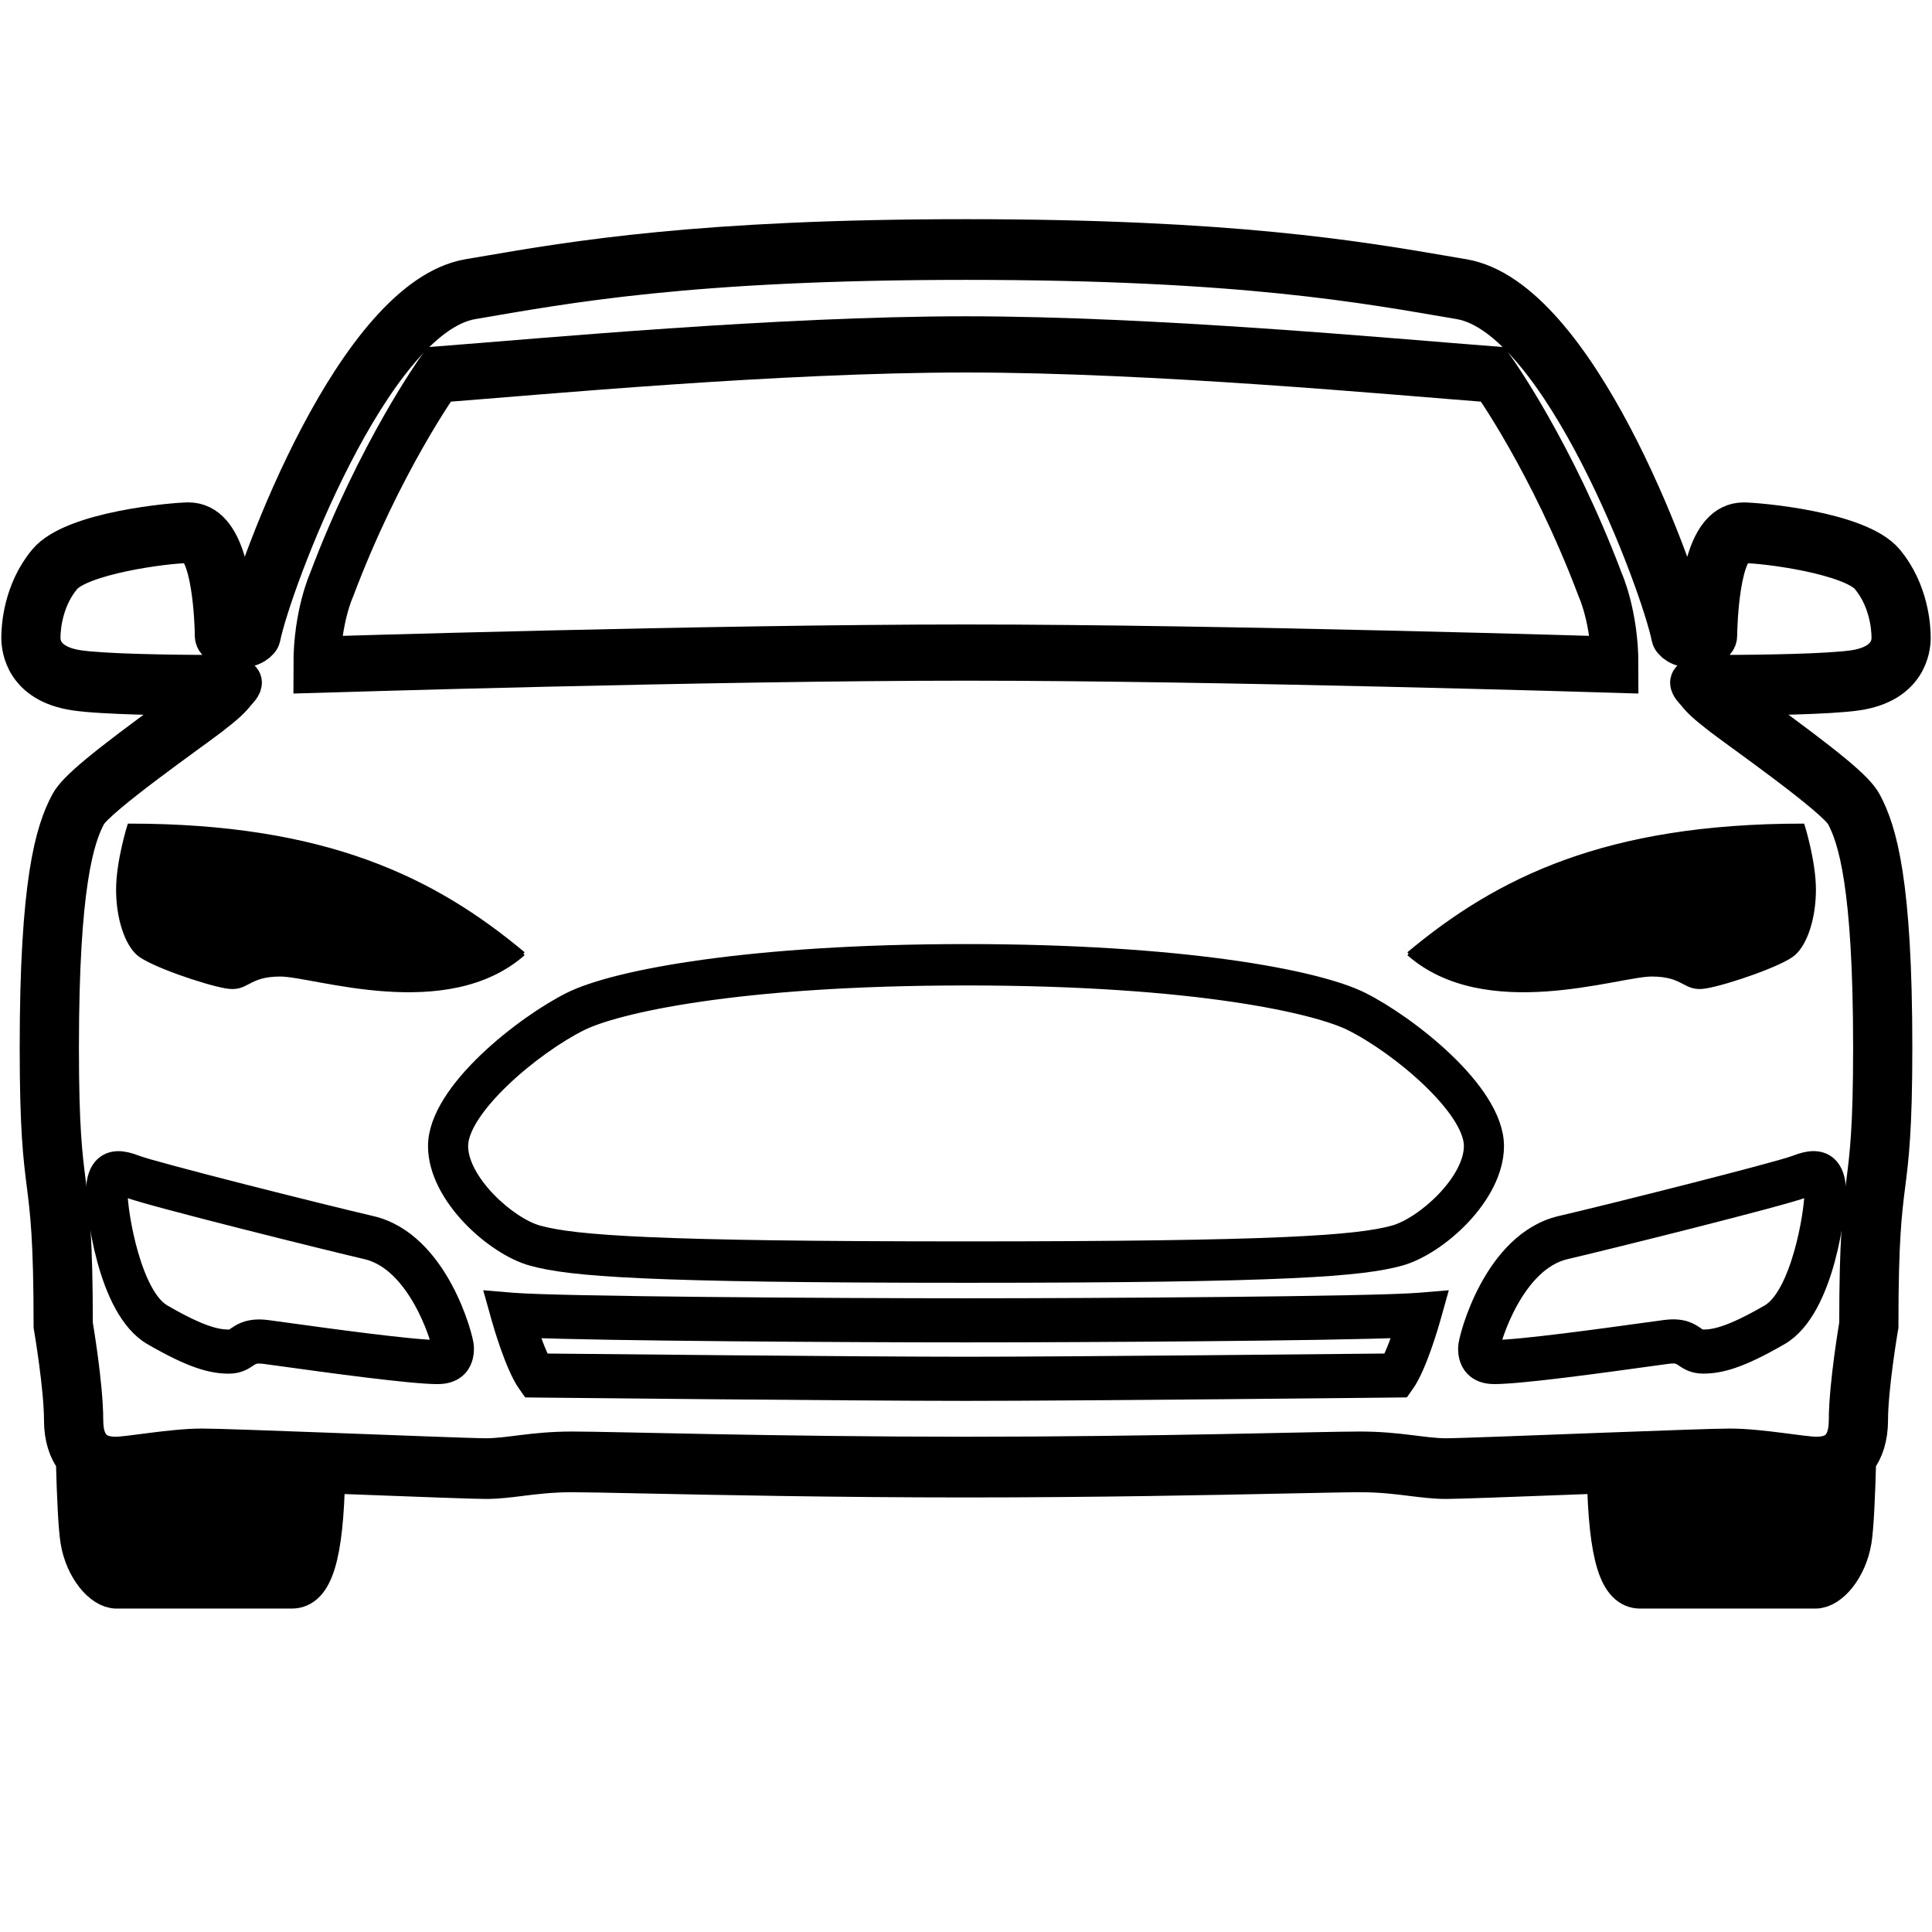 <?xml version="1.0" encoding="utf-8"?>
<svg viewBox="0 0 500 500" width="500px" height="500px" preserveAspectRatio="none" xmlns="http://www.w3.org/2000/svg" xmlns:bx="https://boxy-svg.com">
  <defs>
    <linearGradient id="color-0" bx:pinned="true">
      <stop style="stop-color: rgb(0, 0, 0);"/>
    </linearGradient>
  </defs>
  <g transform="matrix(5.084, 0, 0, 6.038, -3.873, -52.015)" style="">
    <path d="M 49.931 36.585 C 62.948 36.585 82.96 37.105 82.96 37.105 C 82.96 35.049 82.218 33.678 82.218 33.678 C 79.762 28.195 76.752 24.663 76.752 24.663 C 71.61 24.331 59.519 23.376 49.931 23.376 C 40.341 23.376 28.252 24.331 23.109 24.663 C 23.109 24.663 20.098 28.195 17.644 33.678 C 17.644 33.678 16.903 35.048 16.903 37.105 C 16.903 37.105 36.915 36.585 49.931 36.585 Z" style="paint-order: stroke; fill: none; stroke: url(#color-0); stroke-width: 2.409px;"/>
  </g>
  <path d="M 250.001 252.534 C 310.144 252.534 341.093 259.954 349.896 264.339 C 362.42 270.565 381.352 286.603 381.352 296.59 C 381.352 306.013 368.753 317.435 360.839 319.607 C 351.273 322.239 330.066 323.77 250.001 323.77 C 169.938 323.77 148.735 322.239 139.164 319.607 C 131.249 317.435 118.651 306.013 118.651 296.59 C 118.651 286.603 137.582 270.558 150.101 264.339 C 158.914 259.948 189.87 252.534 250.001 252.534 M 250.001 246.826 C 194.363 246.826 159.451 253.379 147.814 259.174 C 136.178 264.959 113.27 282.511 113.27 296.598 C 113.27 309.324 128 322.439 137.813 325.14 C 147.632 327.844 166.724 329.484 250.001 329.484 C 333.276 329.484 352.365 327.844 362.189 325.14 C 372.007 322.439 386.731 309.324 386.731 296.598 C 386.731 282.511 363.819 264.959 352.182 259.174 C 340.551 253.379 305.64 246.826 250.001 246.826 L 250.001 246.826 Z" style="stroke: url(#color-0); stroke-width: 5px;"/>
  <path d="M 135.452 246.826 C 112.361 227.536 84.359 213.65 33.454 213.65 C 33.454 213.65 30.543 222.908 30.543 230.236 C 30.543 237.565 32.726 244.127 35.815 246.826 C 38.903 249.528 52.908 254.345 58.54 255.315 C 64.178 256.28 63.813 252.226 72.544 252.226 C 81.276 252.226 115.566 264.309 135.452 246.826" style="stroke: url(#color-0);"/>
  <path d="M 364.552 246.826 C 387.64 227.536 415.643 213.65 466.553 213.65 C 466.553 213.65 469.459 222.908 469.459 230.236 C 469.459 237.565 467.28 244.127 464.192 246.826 C 461.098 249.528 447.099 254.345 441.46 255.315 C 435.824 256.28 436.19 252.226 427.459 252.226 C 418.726 252.226 384.43 264.309 364.552 246.826" style="stroke: url(#color-0);"/>
  <g transform="matrix(5.38, 0, 0, 5.707, -18.999, -46.003)" style="">
    <path d="M24.585,70.327c-1.281,0-5.235-0.515-7.36-0.791l-0.981-0.126c-0.437-0.049-0.583,0.019-0.797,0.154   c-0.191,0.122-0.454,0.289-0.899,0.289c-0.808,0-1.744-0.218-3.687-1.278c-2.191-1.195-2.693-5.801-2.693-6.454   c0-1.183,0.666-1.358,1.062-1.358c0.23,0,0.501,0.059,0.829,0.18c0.825,0.307,9.067,2.259,11.322,2.752   c3.258,0.713,4.449,5.109,4.449,5.457c0.001,0.18,0.003,0.552-0.288,0.846C25.323,70.216,25.001,70.327,24.585,70.327z    M15.99,68.394c0.111,0,0.235,0.007,0.375,0.024l0.989,0.127c1.952,0.254,6.015,0.782,7.231,0.782c0.16,0,0.235-0.028,0.25-0.039   c-0.005-0.004-0.006-0.072-0.006-0.109c-0.071-0.459-1.204-3.97-3.663-4.508c-1.765-0.386-10.472-2.425-11.457-2.791   c-0.262-0.098-0.406-0.117-0.48-0.117c-0.014-0.025-0.062,0.062-0.062,0.358c0,1.022,0.677,4.761,2.172,5.577   c1.861,1.016,2.642,1.155,3.208,1.155c0.154,0,0.215-0.039,0.363-0.133C15.127,68.583,15.425,68.394,15.99,68.394z" style="stroke: url(#color-0);"/>
  </g>
  <g transform="matrix(5.38, 0, 0, 5.707, -18.999, -46.003)" style="">
    <path d="M75.415,70.326c-0.416,0-0.737-0.111-0.955-0.33c-0.291-0.293-0.289-0.665-0.288-0.824c0-0.369,1.19-4.766,4.448-5.479   c2.251-0.492,10.49-2.444,11.322-2.752c0.327-0.121,0.599-0.18,0.829-0.18c0.396,0,1.062,0.176,1.062,1.358   c0,0.653-0.502,5.26-2.694,6.455c-1.942,1.06-2.879,1.277-3.687,1.277c-0.445,0-0.707-0.167-0.898-0.289   c-0.215-0.136-0.355-0.205-0.799-0.154l-0.977,0.126C80.653,69.812,76.696,70.326,75.415,70.326z M75.185,69.305   c0.017,0,0.092,0.021,0.23,0.021c1.217,0,5.281-0.528,7.234-0.783l0.985-0.126c0.85-0.107,1.195,0.138,1.455,0.303   c0.147,0.094,0.208,0.133,0.362,0.133c0.566,0,1.348-0.14,3.208-1.155c1.495-0.815,2.173-4.555,2.173-5.577   c0-0.3-0.05-0.377-0.052-0.38c-0.085,0.021-0.229,0.041-0.491,0.139c-0.993,0.368-9.694,2.406-11.457,2.791   c-2.458,0.538-3.59,4.049-3.664,4.529c0.003,0.016,0.002,0.085,0.011,0.107C75.181,69.306,75.182,69.305,75.185,69.305z" style="stroke: url(#color-0);"/>
  </g>
  <g transform="matrix(5.38, 0, 0, 5.707, -18.999, -46.003)" style="">
    <path d="M50,71.087c-5.525,0-20.554-0.149-20.705-0.151l-0.247-0.003L28.9,70.735c-0.578-0.77-1.164-2.694-1.229-2.911   l-0.208-0.698l0.726,0.057c2.285,0.176,15.549,0.252,21.811,0.252c6.262,0,19.525-0.076,21.812-0.252l0.726-0.057l-0.208,0.698   c-0.065,0.217-0.651,2.142-1.229,2.911l-0.147,0.197l-0.247,0.003C70.554,70.938,55.525,71.087,50,71.087z M29.571,69.938   c2.05,0.02,15.315,0.148,20.429,0.148s18.379-0.129,20.429-0.148c0.251-0.432,0.524-1.148,0.721-1.719   C67.531,68.369,55.782,68.435,50,68.435c-5.783,0-17.532-0.065-21.149-0.215C29.047,68.79,29.32,69.507,29.571,69.938z" style="stroke: url(#color-0);"/>
  </g>
  <path d="M 494.665 165.04 C 494.665 162.357 494.17 153.026 487.825 145.417 C 480.997 137.221 454.556 135.03 451.238 135.03 C 441.33 135.03 439.532 152.352 439.3 162.043 C 438.904 162.095 438.417 162.128 437.851 162.128 C 437.599 162.128 437.391 162.101 437.22 162.06 C 433.11 145.691 407.895 77.003 378.69 72.026 L 374.987 71.392 C 351.234 67.311 318.713 61.724 250.001 61.724 C 181.284 61.724 148.759 67.311 125.016 71.386 L 121.328 72.015 C 92.096 76.997 66.874 145.743 62.786 162.049 C 62.616 162.089 62.407 162.117 62.157 162.117 C 61.589 162.117 61.103 162.084 60.712 162.033 C 60.482 152.335 58.678 135.018 48.769 135.018 C 45.45 135.018 19.01 137.21 12.183 145.413 C 5.831 153.026 5.337 162.357 5.337 165.04 C 5.337 167.797 6.353 176.939 19.448 178.892 C 26.586 179.96 44.27 180.159 52.045 180.194 C 51.775 180.404 51.494 180.626 51.189 180.861 C 50.287 181.561 48.456 182.893 46.123 184.593 C 26.692 198.759 19.843 204.439 17.944 207.965 C 14.066 215.186 10.098 228.329 10.098 271.123 C 10.098 292.276 11.016 299.565 11.911 306.619 C 12.788 313.554 13.692 320.721 13.692 342.689 L 13.692 343.209 L 13.781 343.723 C 13.809 343.871 16.387 359.07 16.387 367.574 C 16.387 371.855 17.495 375.297 19.459 377.831 C 19.712 387.349 20.09 395.473 20.629 398.696 C 21.83 405.899 26.504 411.299 30.159 411.299 C 33.813 411.299 69.524 411.299 75.515 411.299 C 81.051 411.299 83.92 403.211 84.332 381.471 L 93.065 381.803 C 109.02 382.408 122.809 382.927 125.739 382.927 C 128.712 382.927 131.589 382.568 134.638 382.185 C 138.375 381.717 142.616 381.187 148.081 381.187 C 151.241 381.187 157.588 381.319 166.368 381.502 C 185.032 381.888 216.268 382.539 250.006 382.539 C 283.745 382.539 314.981 381.894 333.646 381.502 C 342.419 381.324 348.766 381.187 351.93 381.187 C 357.402 381.187 361.644 381.717 365.379 382.185 C 368.429 382.562 371.311 382.927 374.284 382.927 C 377.204 382.927 390.92 382.408 406.803 381.809 L 415.676 381.471 C 416.087 403.211 418.956 411.299 424.493 411.299 C 430.484 411.299 466.2 411.299 469.848 411.299 C 473.496 411.299 478.173 405.899 479.374 398.696 C 479.915 395.473 480.294 387.349 480.548 377.831 C 482.512 375.303 483.618 371.855 483.618 367.574 C 483.618 359.075 486.198 343.877 486.224 343.723 L 486.315 343.209 L 486.315 342.689 C 486.315 320.717 487.22 313.554 488.096 306.619 C 488.992 299.569 489.908 292.276 489.908 271.123 C 489.908 228.313 485.942 215.168 482.059 207.96 C 480.171 204.439 473.322 198.759 453.9 184.6 C 451.562 182.893 449.725 181.557 448.822 180.855 C 448.518 180.615 448.238 180.393 447.966 180.181 C 455.749 180.147 473.427 179.942 480.559 178.882 C 493.649 176.939 494.665 167.79 494.665 165.04 Z M 444.945 174.492 C 433.35 174.492 437.999 178.201 438.944 179.383 C 440.222 180.992 441.381 182.14 445.7 185.484 C 450.015 188.829 475.04 206.328 477.448 210.819 C 480.635 216.733 484.585 229.078 484.585 271.123 C 484.585 313.176 480.992 298.52 480.992 342.689 C 480.992 342.689 478.292 358.442 478.292 367.568 C 478.292 375.862 473.437 376.826 470.024 376.826 C 466.602 376.826 455.459 374.709 447.733 374.709 C 444.275 374.709 430.407 375.204 415.61 375.763 C 397.341 376.45 377.652 377.221 374.279 377.221 C 368.167 377.221 362.175 375.479 351.926 375.479 C 341.68 375.479 299.077 376.826 250.006 376.826 C 200.936 376.826 158.331 375.479 148.081 375.479 C 137.832 375.479 131.85 377.221 125.739 377.221 C 122.354 377.221 102.656 376.45 84.395 375.763 C 69.594 375.204 55.737 374.709 52.274 374.709 C 44.548 374.709 33.406 376.826 29.988 376.826 C 26.575 376.826 21.72 375.862 21.72 367.568 C 21.72 358.437 19.022 342.689 19.022 342.689 C 19.022 298.52 15.427 313.176 15.427 271.123 C 15.427 229.078 19.384 216.733 22.56 210.819 C 24.973 206.328 49.998 188.829 54.311 185.484 C 58.632 182.14 59.78 180.992 61.063 179.383 C 62.008 178.201 66.656 174.492 55.062 174.492 C 43.468 174.492 26.619 174.194 20.189 173.236 C 13.715 172.271 10.654 169.093 10.654 165.04 C 10.654 161.666 11.553 154.721 16.14 149.224 C 20.725 143.728 42.744 140.737 48.764 140.737 C 54.787 140.737 55.412 161.861 55.412 164.464 C 55.412 167.066 59.094 167.836 62.151 167.836 C 65.211 167.836 67.363 166.102 67.599 164.915 C 70.407 150.949 96.123 82.099 122.152 77.658 C 146.318 73.543 178.091 67.431 249.996 67.431 C 321.899 67.431 353.67 73.537 377.844 77.658 C 403.867 82.093 429.584 150.943 432.392 164.915 C 432.627 166.102 434.784 167.836 437.84 167.836 C 440.89 167.836 444.583 167.066 444.583 164.464 C 444.583 161.855 445.21 140.737 451.232 140.737 C 457.257 140.737 479.273 143.728 483.857 149.224 C 488.448 154.715 489.347 161.66 489.347 165.04 C 489.347 169.093 486.292 172.277 479.818 173.242 C 473.394 174.194 456.539 174.492 444.945 174.492 Z" style="stroke-miterlimit: 12; stroke: url(#color-0); stroke-width: 10px;"/>
</svg>